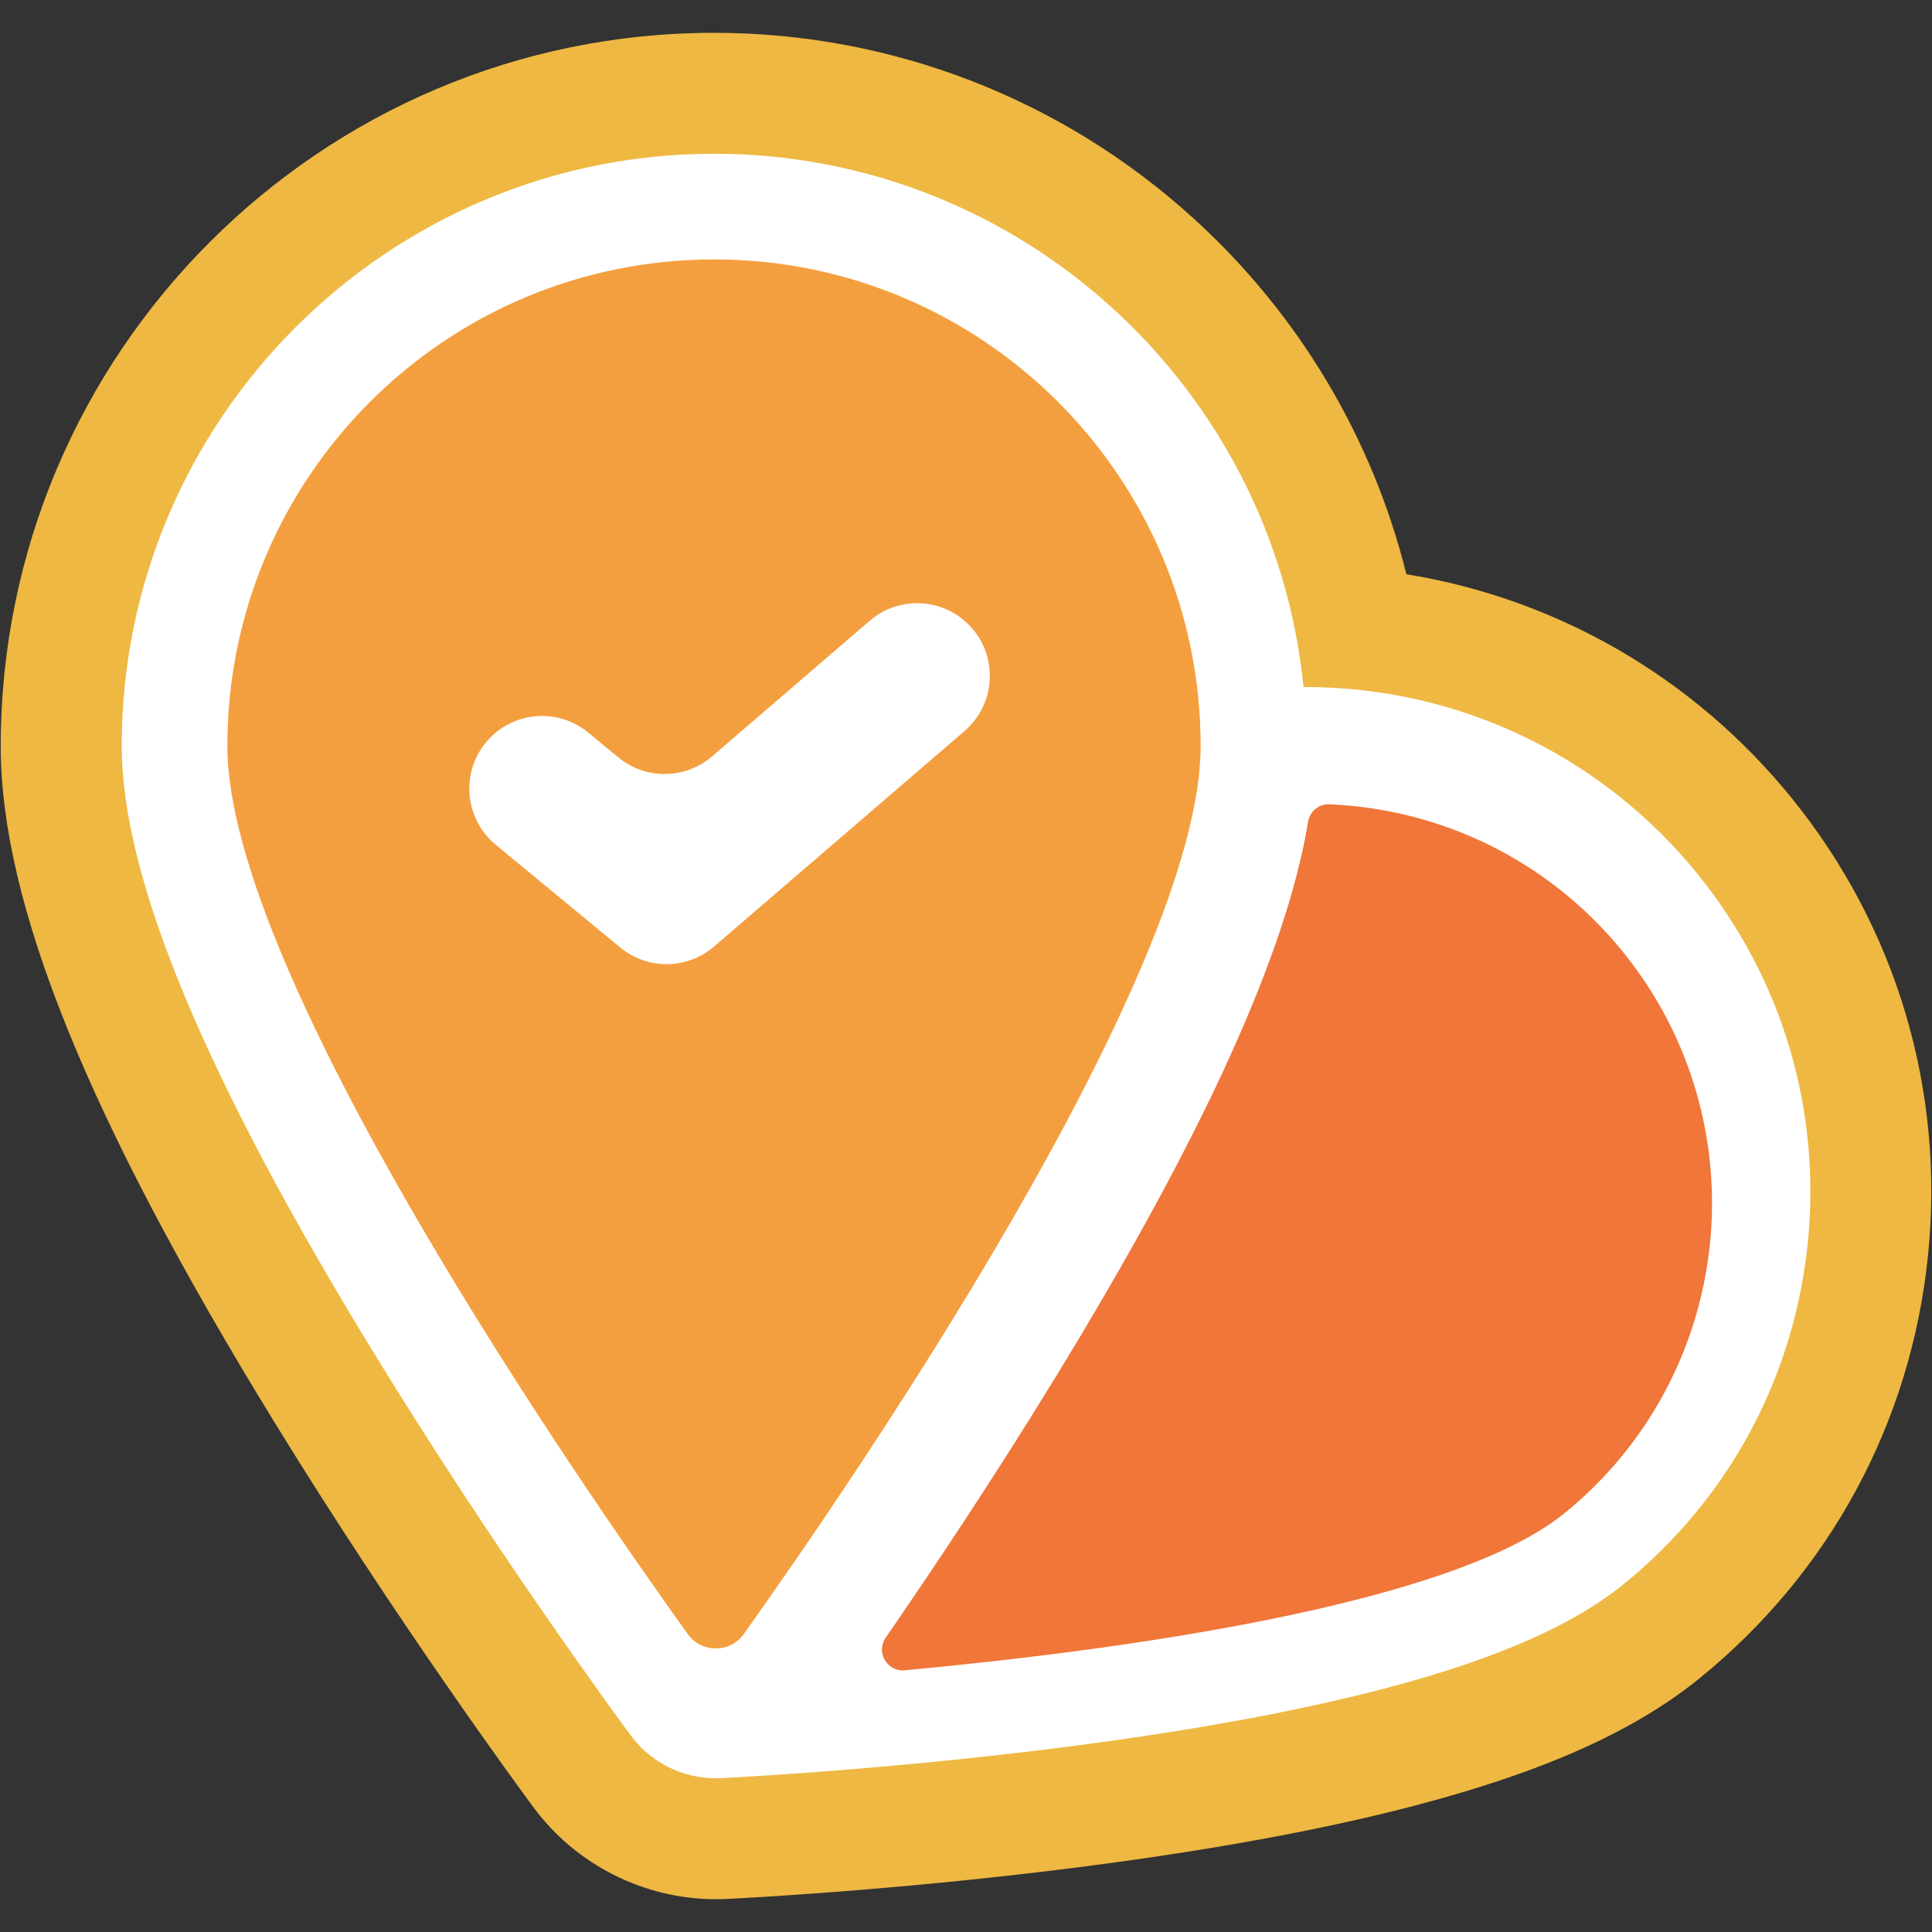 <?xml version="1.0" encoding="utf-8"?>
<!-- Generator: Adobe Illustrator 26.0.1, SVG Export Plug-In . SVG Version: 6.00 Build 0)  -->
<svg version="1.1" id="レイヤー_1" xmlns="http://www.w3.org/2000/svg" xmlns:xlink="http://www.w3.org/1999/xlink" x="0px"
	 y="0px" viewBox="0 0 500 500" style="enable-background:new 0 0 500 500;" xml:space="preserve">
<rect x="0" y="0" width="500" height="500" fill="#333333" stroke="none"/>
<style type="text/css">
	.st0{fill:#EEB842;}
	.st1{fill:#FFFFFF;}
	.st2{fill:#F49F3F;}
	.st3{fill:#F07639;}
</style>
<g>
	<path class="st0" d="M185.22,491.51c-18.53,0-36.17-8.9-47.18-23.81c-3.52-4.76-35.38-48.1-67.11-99.79
		C22.67,289.32,0.19,233.77,0.19,193.09C0.19,91.3,83,8.49,184.79,8.49c46.03,0,90.15,17.1,124.23,48.15
		c27.23,24.81,46.22,56.81,54.95,91.97c38.93,6.32,74.29,26.62,99.61,57.8c27.27,33.61,39.82,75.82,35.35,118.86
		c-4.48,43.04-25.45,81.77-59.05,109.04c-16.97,13.78-40.45,24.27-73.87,33.02c-21.85,5.72-48.29,10.7-78.59,14.82
		c-49.87,6.77-94.33,9.05-99.23,9.29l-1.45,0.07H185.22z"/>
	<g>
		<path class="st1" d="M185.22,460.21c-8.68,0-16.85-4.12-22-11.1h0c-3.46-4.69-34.68-47.18-65.61-97.57
			c-44.49-72.45-66.11-124.28-66.11-158.45c0-84.53,68.77-153.3,153.3-153.3c79.37,0,144.85,60.63,152.55,138.01
			c0.13,0,0.26,0,0.39,0c39.6,0,76.62,17.62,101.55,48.34c22,27.12,32.13,61.17,28.52,95.9c-3.61,34.73-20.53,65.97-47.65,87.97
			c-13.21,10.72-33.51,19.57-62.07,27.04c-20.64,5.4-45.83,10.14-74.88,14.08c-48.57,6.59-91.78,8.81-96.54,9.05l-0.66,0.03H185.22z
			"/>
	</g>
	<g>
		<path class="st2" d="M310.73,193.09c0,59.4-91.5,192.26-118.22,229.78c-3.55,4.99-10.95,5-14.52,0.03
			c-26.9-37.49-119.15-170.39-119.15-229.81c0-69.56,56.39-125.95,125.95-125.95S310.73,123.54,310.73,193.09z"/>
	</g>
	<g>
		<path class="st1" d="M160.53,245.22l-32.23-26.59c-8.02-6.61-9.15-18.48-2.54-26.49l0,0c6.61-8.02,18.48-9.15,26.49-2.54
			l7.77,6.41c7.07,5.83,17.31,5.72,24.25-0.25l40.8-35.1c7.88-6.78,19.76-5.89,26.54,1.99l0,0c6.78,7.88,5.89,19.76-1.99,26.54
			l-64.84,55.78C177.84,250.94,167.6,251.05,160.53,245.22z"/>
	</g>
	<path class="st3" d="M419.96,246.28c-19.43-23.94-47.37-36.92-75.93-38.13c-2.69-0.11-5.05,1.82-5.49,4.48
		c-5.57,33.92-27.06,81.17-65.27,143.63c-16.11,26.33-32.09,50.23-44.06,67.58c-2.6,3.77,0.38,8.86,4.94,8.43
		c54.68-5.09,141.22-16.69,170.69-40.61C449.17,355.69,455.93,290.6,419.96,246.28z"/>
</g>
</svg>
